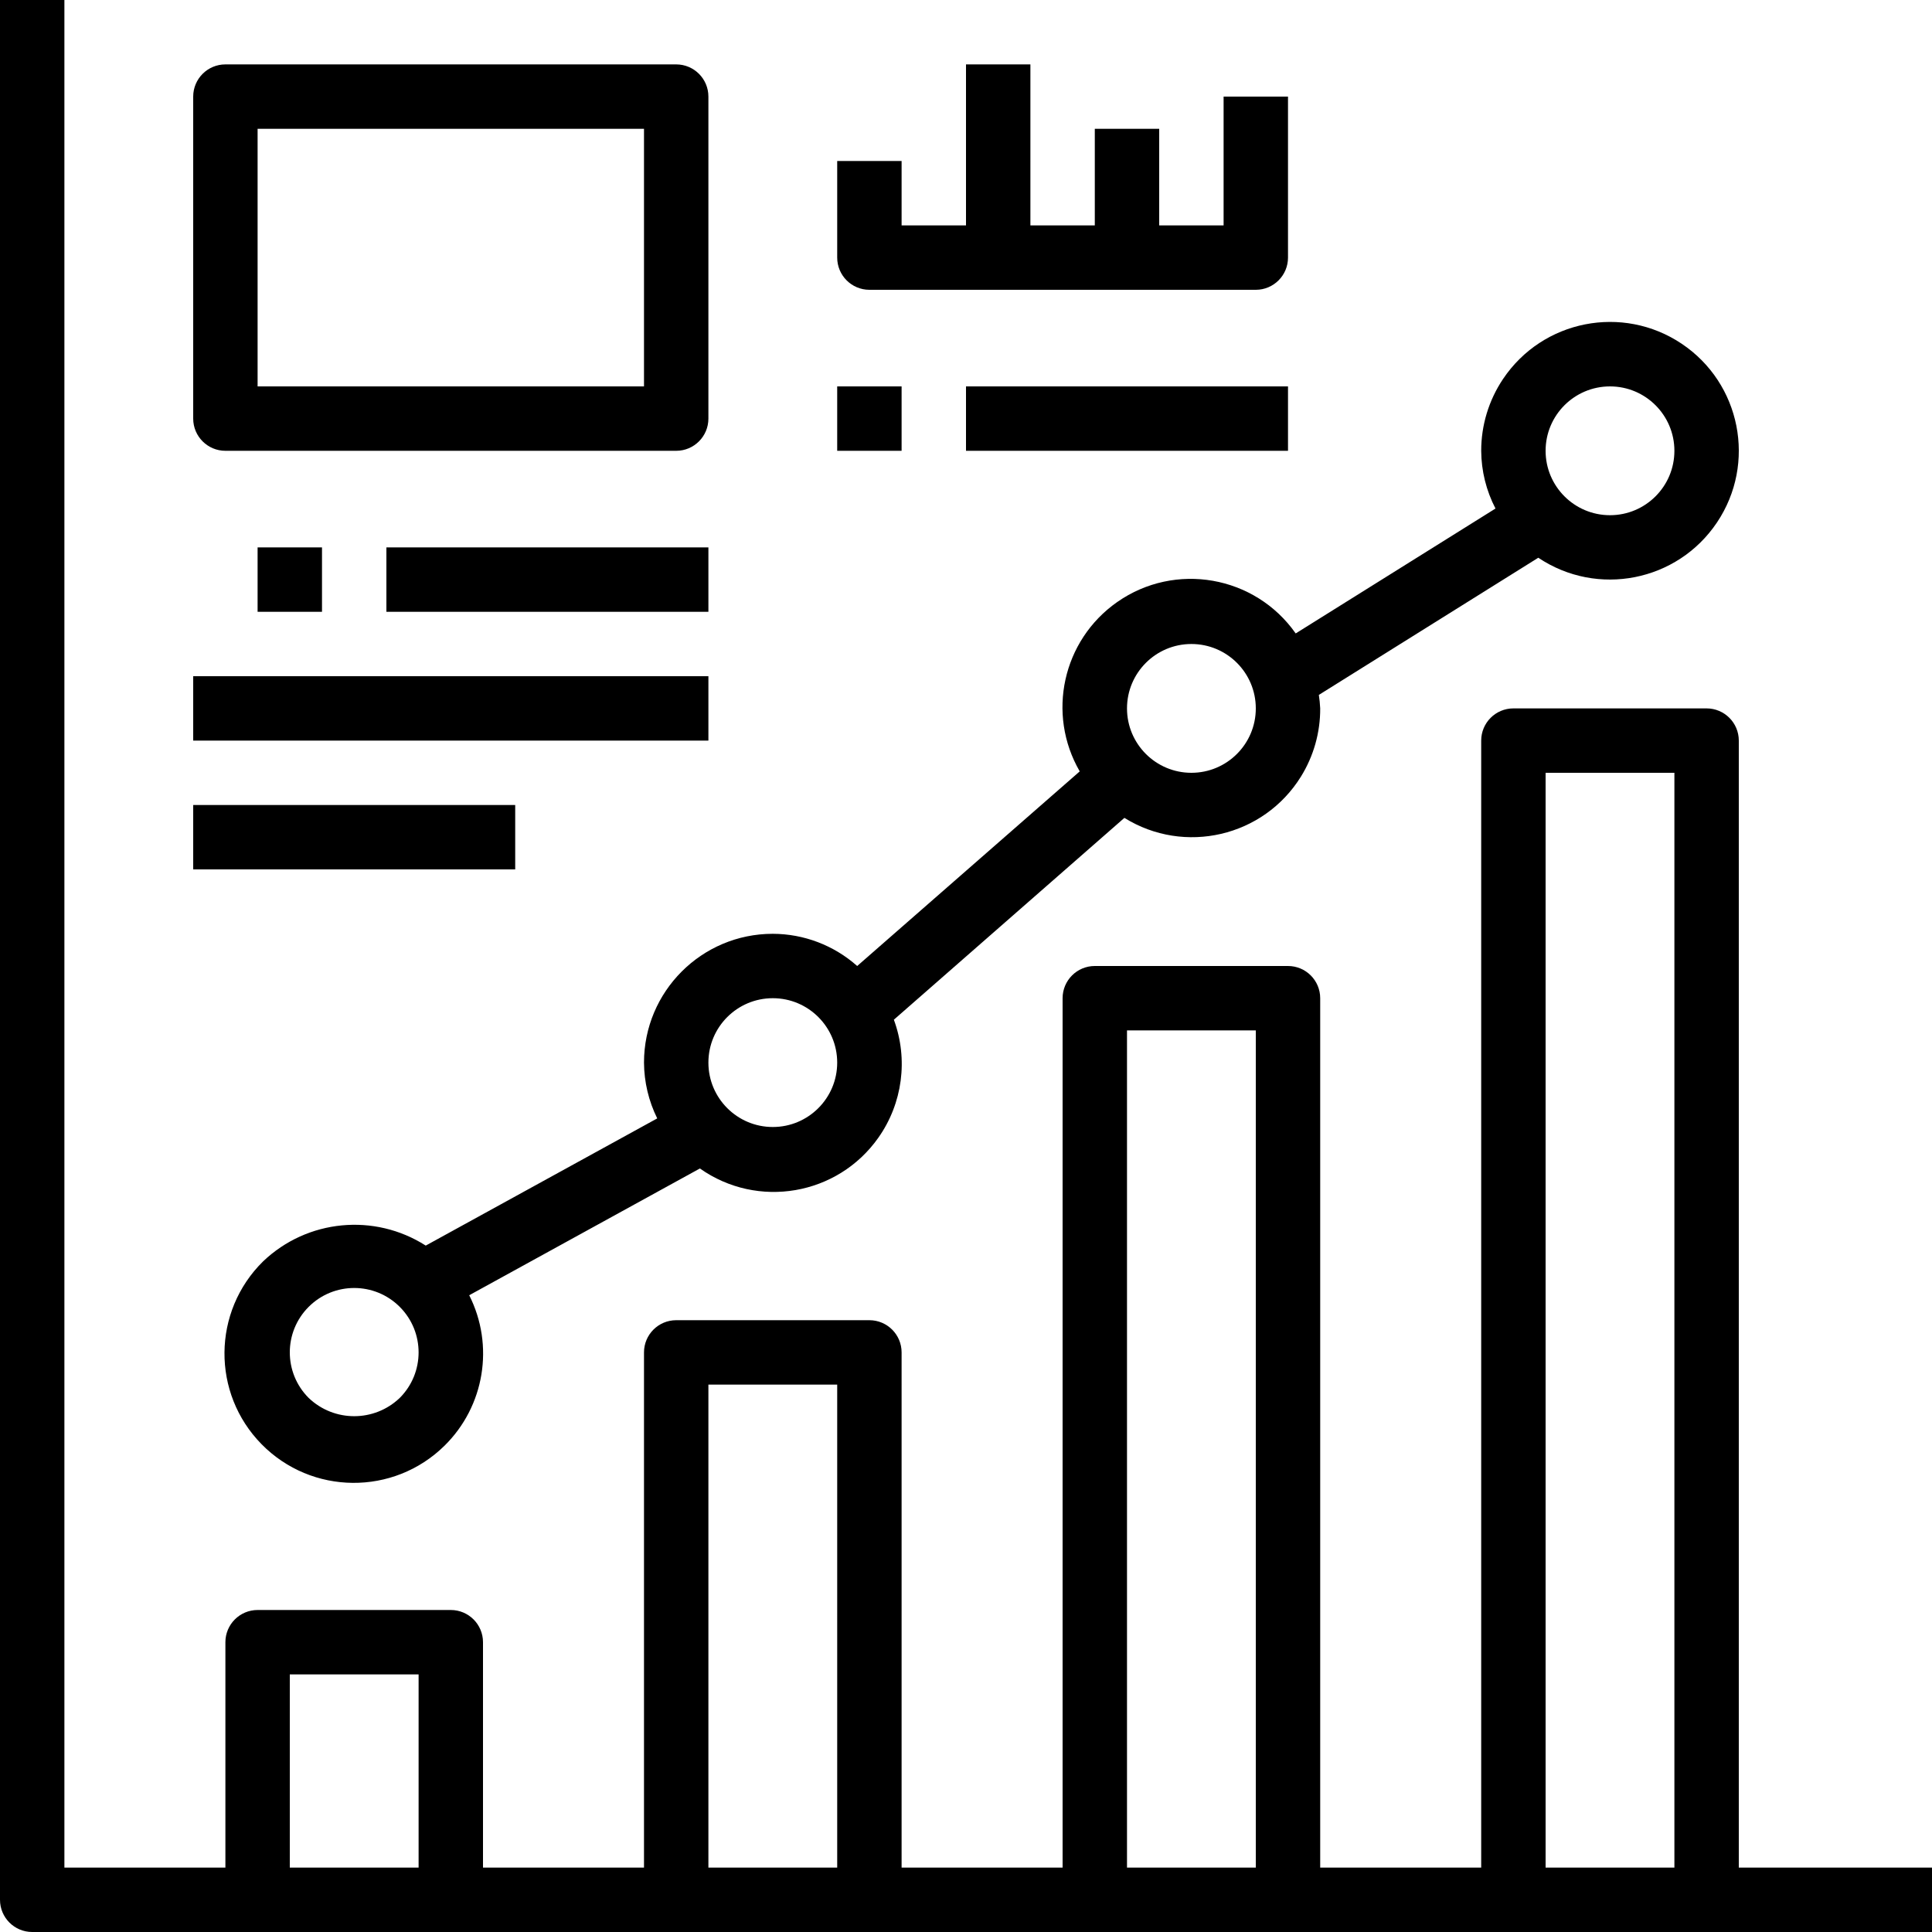 <?xml version="1.0" encoding="iso-8859-1"?>
<!-- Generator: Adobe Illustrator 19.0.0, SVG Export Plug-In . SVG Version: 6.00 Build 0)  -->
<svg version="1.1" id="Capa_1" xmlns="http://www.w3.org/2000/svg" xmlns:xlink="http://www.w3.org/1999/xlink" x="0px" y="0px"
	 viewBox="0 0 480 480" style="enable-background:new 0 0 480 480;" xml:space="preserve">
<g>
	<g>
		<path d="M432,464V184c0-4.418-3.582-8-8-8h-48c-4.418,0-8,3.582-8,8v280h-40V248c0-4.418-3.582-8-8-8h-48c-4.418,0-8,3.582-8,8
			v216h-40V336c0-4.418-3.582-8-8-8h-48c-4.418,0-8,3.582-8,8v128h-40v-56c0-4.418-3.582-8-8-8H64c-4.418,0-8,3.582-8,8v56H16V0H0
			v472c0,4.418,3.582,8,8,8h472v-16H432z M104,464H72v-48h32V464z M208,464h-32V344h32V464z M312,464h-32V256h32V464z M416,464h-32
			V192h32V464z"/>
	</g>
</g>
<g>
	<g>
		<path d="M417.816,85.404c-14.681-9.84-34.558-5.915-44.398,8.766c-3.535,5.274-5.421,11.481-5.418,17.83
			c0.031,4.995,1.248,9.912,3.552,14.344l-49.64,31.032c-10.111-14.404-29.983-17.884-44.387-7.773
			c-13.523,9.492-17.547,27.747-9.269,42.045L212.968,240c-5.78-5.135-13.237-7.98-20.968-8c-17.673,0-32,14.327-32,32
			c0.03,4.811,1.154,9.552,3.288,13.864l-57.512,31.6c-12.763-8.147-29.437-6.532-40.4,3.912
			c-12.653,12.439-12.827,32.781-0.387,45.434c12.439,12.653,32.781,12.827,45.434,0.387c9.968-9.8,12.456-24.92,6.153-37.397
			l57.312-31.496c14.343,10.135,34.187,6.724,44.322-7.619c6.04-8.547,7.487-19.519,3.87-29.341l57.272-50.144
			c14.935,9.283,34.567,4.701,43.85-10.234c3.164-5.091,4.828-10.972,4.798-16.966c-0.055-1.122-0.167-2.241-0.336-3.352
			l54.52-34.08c14.681,9.839,34.558,5.915,44.398-8.766C436.421,115.122,432.497,95.244,417.816,85.404z M99.315,347.309
			c-0.001,0.001-0.002,0.002-0.003,0.003c-6.329,6.047-16.295,6.047-22.624,0c-6.249-6.247-6.251-16.378-0.003-22.627
			s16.378-6.251,22.627-0.003S105.563,341.059,99.315,347.309z M192,280c-8.837,0-16-7.163-16-16s7.163-16,16-16s16,7.163,16,16
			S200.837,280,192,280z M296,192c-8.837,0-16-7.163-16-16s7.163-16,16-16s16,7.163,16,16S304.837,192,296,192z M400,128
			c-8.837,0-16-7.163-16-16s7.163-16,16-16s16,7.163,16,16S408.837,128,400,128z"/>
	</g>
</g>
<g>
	<g>
		<path d="M304,24v32h-16V32h-16v24h-16V16h-16v40h-16V40h-16v24c0,4.418,3.582,8,8,8h96c4.418,0,8-3.582,8-8V24H304z"/>
	</g>
</g>
<g>
	<g>
		<rect x="64" y="136" width="16" height="16"/>
	</g>
</g>
<g>
	<g>
		<rect x="96" y="136" width="80" height="16"/>
	</g>
</g>
<g>
	<g>
		<rect x="48" y="168" width="128" height="16"/>
	</g>
</g>
<g>
	<g>
		<rect x="208" y="96" width="16" height="16"/>
	</g>
</g>
<g>
	<g>
		<rect x="240" y="96" width="80" height="16"/>
	</g>
</g>
<g>
	<g>
		<rect x="48" y="200" width="80" height="16"/>
	</g>
</g>
<g>
	<g>
		<path d="M168,16H56c-4.418,0-8,3.582-8,8v80c0,4.418,3.582,8,8,8h112c4.418,0,8-3.582,8-8V24C176,19.582,172.418,16,168,16z
			 M160,96H64V32h96V96z"/>
	</g>
</g>
<g>
</g>
<g>
</g>
<g>
</g>
<g>
</g>
<g>
</g>
<g>
</g>
<g>
</g>
<g>
</g>
<g>
</g>
<g>
</g>
<g>
</g>
<g>
</g>
<g>
</g>
<g>
</g>
<g>
</g>
</svg>
